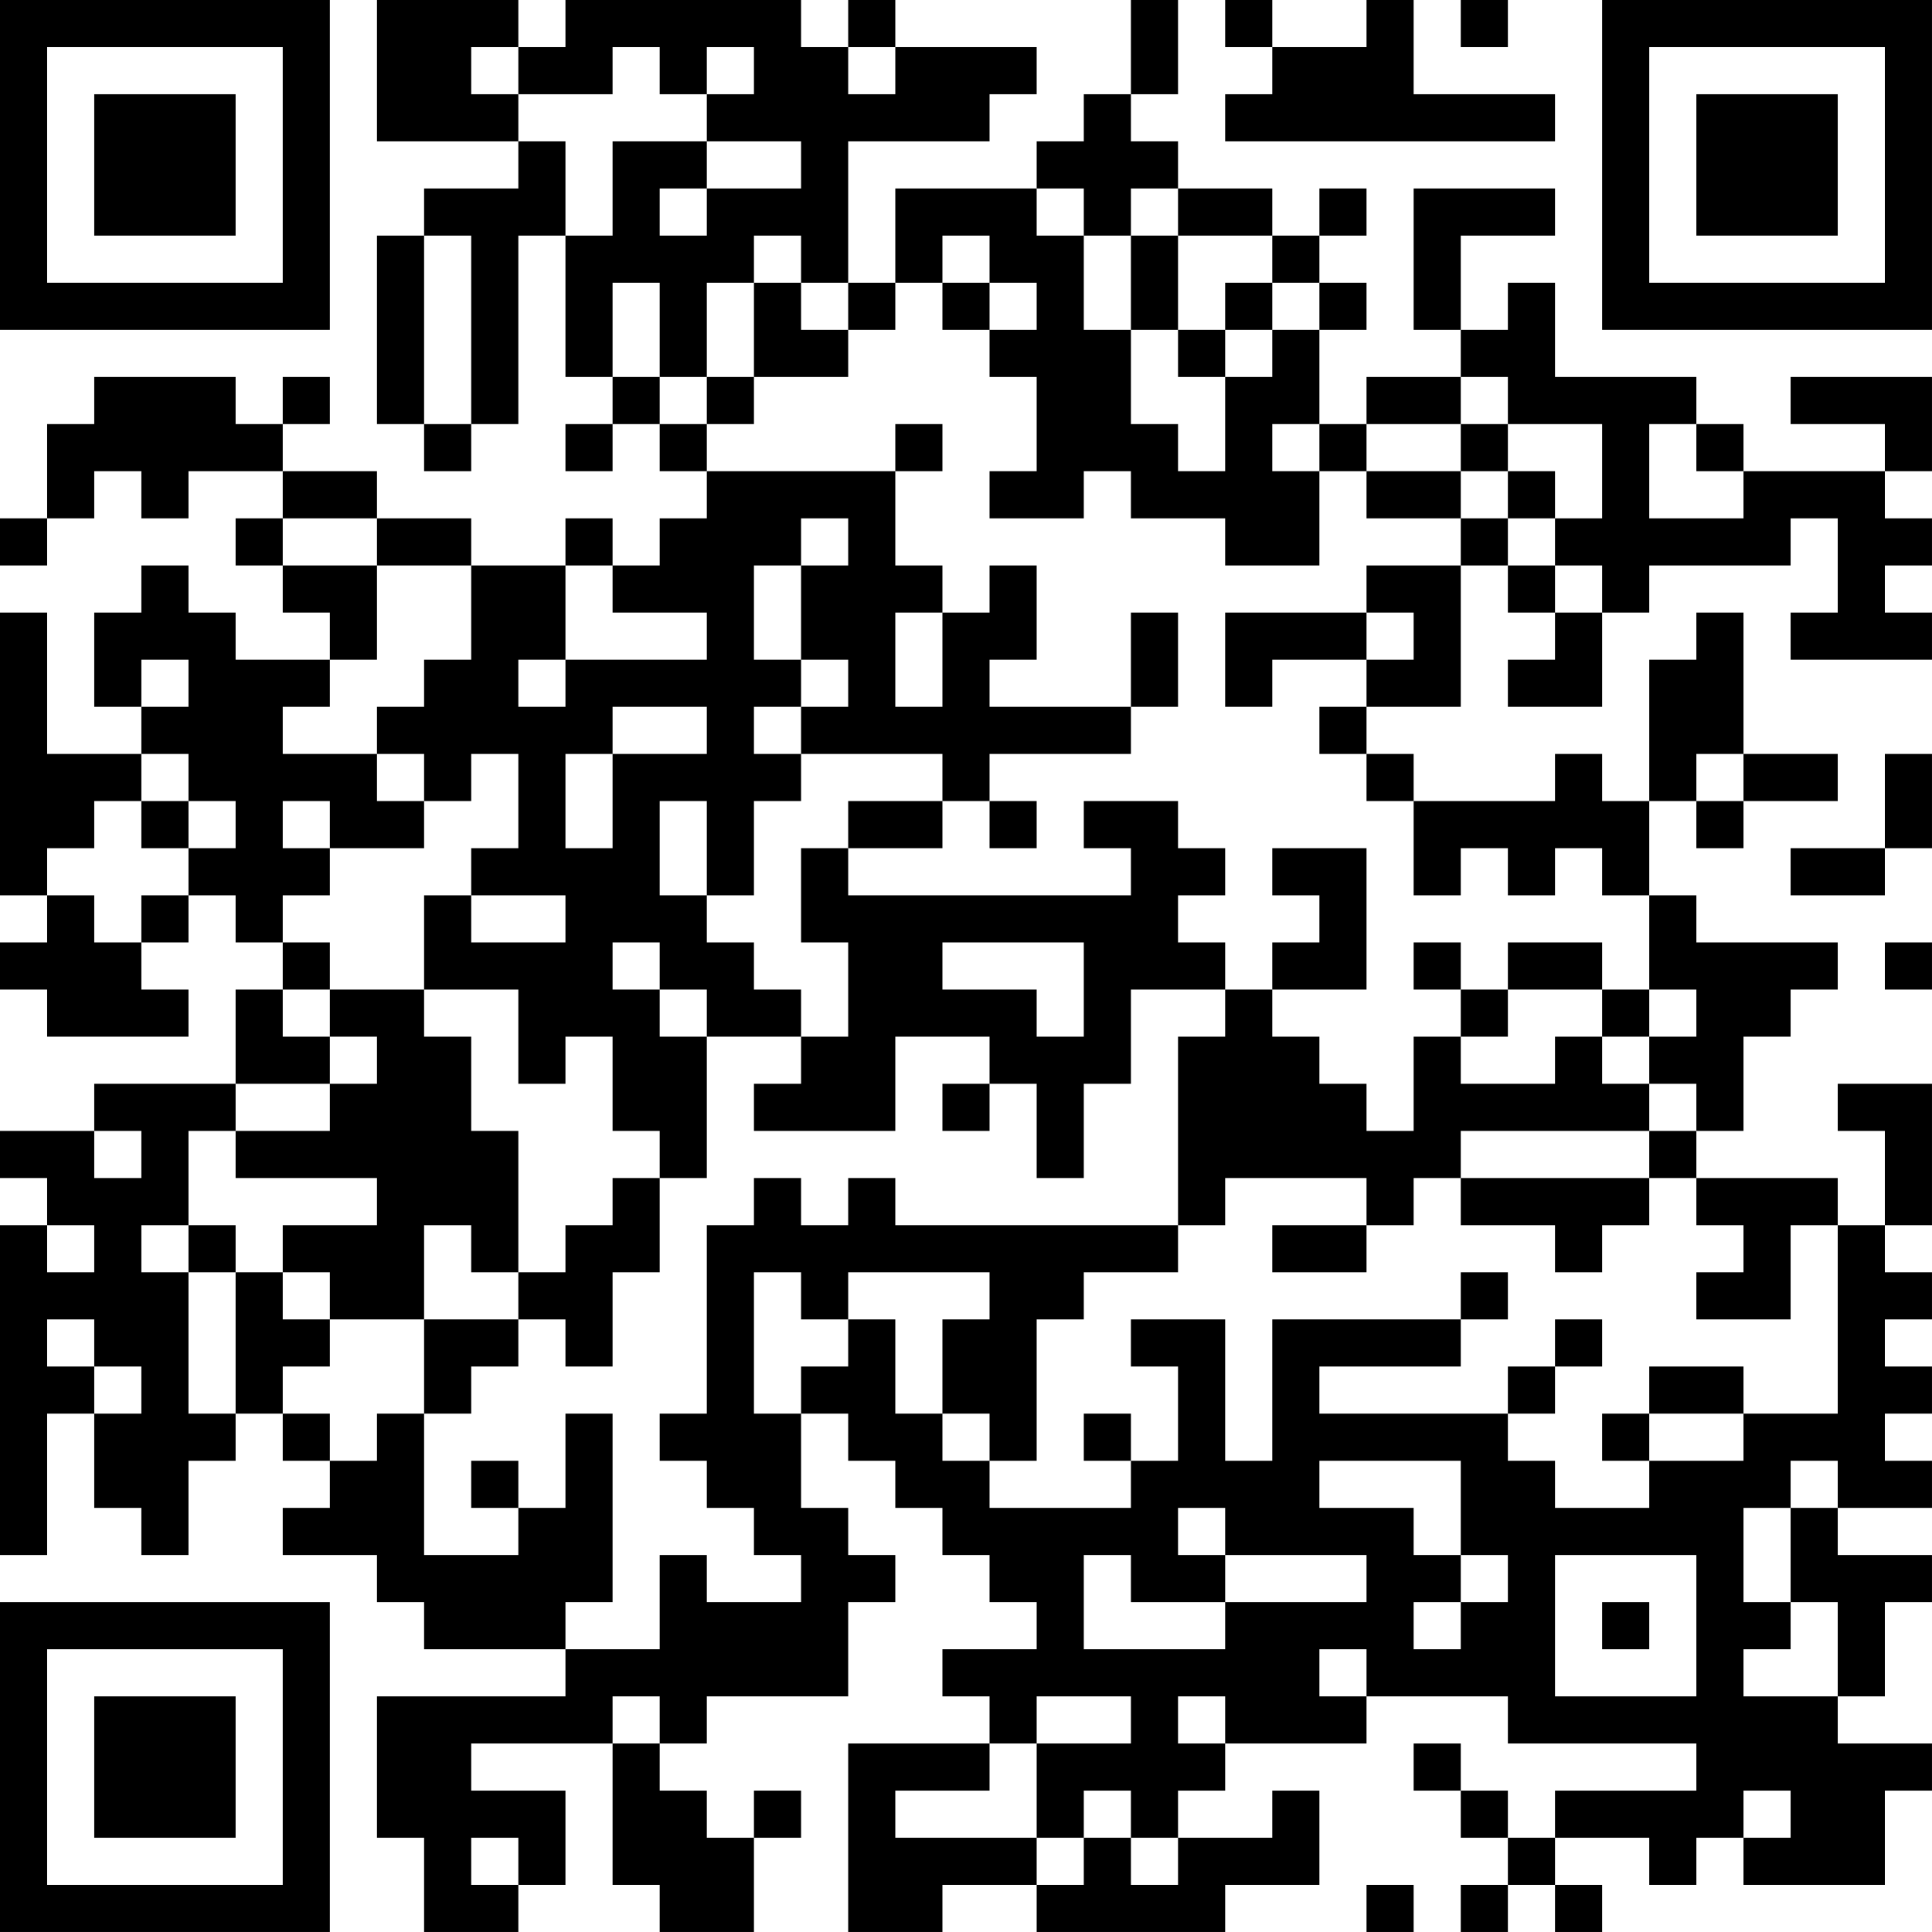 <?xml version="1.0" encoding="UTF-8"?>
<svg xmlns="http://www.w3.org/2000/svg" version="1.1" width="200" height="200" viewBox="0 0 200 200"><rect x="0" y="0" width="200" height="200" fill="#ffffff"/><g transform="scale(4.878)"><g transform="translate(0,0)"><path fill-rule="evenodd" d="M8 0L8 3L11 3L11 4L9 4L9 5L8 5L8 9L9 9L9 10L10 10L10 9L11 9L11 5L12 5L12 8L13 8L13 9L12 9L12 10L13 10L13 9L14 9L14 10L15 10L15 11L14 11L14 12L13 12L13 11L12 11L12 12L10 12L10 11L8 11L8 10L6 10L6 9L7 9L7 8L6 8L6 9L5 9L5 8L2 8L2 9L1 9L1 11L0 11L0 12L1 12L1 11L2 11L2 10L3 10L3 11L4 11L4 10L6 10L6 11L5 11L5 12L6 12L6 13L7 13L7 14L5 14L5 13L4 13L4 12L3 12L3 13L2 13L2 15L3 15L3 16L1 16L1 13L0 13L0 19L1 19L1 20L0 20L0 21L1 21L1 22L4 22L4 21L3 21L3 20L4 20L4 19L5 19L5 20L6 20L6 21L5 21L5 23L2 23L2 24L0 24L0 25L1 25L1 26L0 26L0 33L1 33L1 30L2 30L2 32L3 32L3 33L4 33L4 31L5 31L5 30L6 30L6 31L7 31L7 32L6 32L6 33L8 33L8 34L9 34L9 35L12 35L12 36L8 36L8 39L9 39L9 41L11 41L11 40L12 40L12 38L10 38L10 37L13 37L13 40L14 40L14 41L16 41L16 39L17 39L17 38L16 38L16 39L15 39L15 38L14 38L14 37L15 37L15 36L18 36L18 34L19 34L19 33L18 33L18 32L17 32L17 30L18 30L18 31L19 31L19 32L20 32L20 33L21 33L21 34L22 34L22 35L20 35L20 36L21 36L21 37L18 37L18 41L20 41L20 40L22 40L22 41L26 41L26 40L28 40L28 38L27 38L27 39L25 39L25 38L26 38L26 37L29 37L29 36L32 36L32 37L36 37L36 38L33 38L33 39L32 39L32 38L31 38L31 37L30 37L30 38L31 38L31 39L32 39L32 40L31 40L31 41L32 41L32 40L33 40L33 41L34 41L34 40L33 40L33 39L35 39L35 40L36 40L36 39L37 39L37 40L40 40L40 38L41 38L41 37L39 37L39 36L40 36L40 34L41 34L41 33L39 33L39 32L41 32L41 31L40 31L40 30L41 30L41 29L40 29L40 28L41 28L41 27L40 27L40 26L41 26L41 23L39 23L39 24L40 24L40 26L39 26L39 25L36 25L36 24L37 24L37 22L38 22L38 21L39 21L39 20L36 20L36 19L35 19L35 17L36 17L36 18L37 18L37 17L39 17L39 16L37 16L37 13L36 13L36 14L35 14L35 17L34 17L34 16L33 16L33 17L30 17L30 16L29 16L29 15L31 15L31 12L32 12L32 13L33 13L33 14L32 14L32 15L34 15L34 13L35 13L35 12L38 12L38 11L39 11L39 13L38 13L38 14L41 14L41 13L40 13L40 12L41 12L41 11L40 11L40 10L41 10L41 8L38 8L38 9L40 9L40 10L37 10L37 9L36 9L36 8L33 8L33 6L32 6L32 7L31 7L31 5L33 5L33 4L30 4L30 7L31 7L31 8L29 8L29 9L28 9L28 7L29 7L29 6L28 6L28 5L29 5L29 4L28 4L28 5L27 5L27 4L25 4L25 3L24 3L24 2L25 2L25 0L24 0L24 2L23 2L23 3L22 3L22 4L19 4L19 6L18 6L18 3L21 3L21 2L22 2L22 1L19 1L19 0L18 0L18 1L17 1L17 0L12 0L12 1L11 1L11 0ZM26 0L26 1L27 1L27 2L26 2L26 3L33 3L33 2L30 2L30 0L29 0L29 1L27 1L27 0ZM31 0L31 1L32 1L32 0ZM10 1L10 2L11 2L11 3L12 3L12 5L13 5L13 3L15 3L15 4L14 4L14 5L15 5L15 4L17 4L17 3L15 3L15 2L16 2L16 1L15 1L15 2L14 2L14 1L13 1L13 2L11 2L11 1ZM18 1L18 2L19 2L19 1ZM22 4L22 5L23 5L23 7L24 7L24 9L25 9L25 10L26 10L26 8L27 8L27 7L28 7L28 6L27 6L27 5L25 5L25 4L24 4L24 5L23 5L23 4ZM9 5L9 9L10 9L10 5ZM16 5L16 6L15 6L15 8L14 8L14 6L13 6L13 8L14 8L14 9L15 9L15 10L19 10L19 12L20 12L20 13L19 13L19 15L20 15L20 13L21 13L21 12L22 12L22 14L21 14L21 15L24 15L24 16L21 16L21 17L20 17L20 16L17 16L17 15L18 15L18 14L17 14L17 12L18 12L18 11L17 11L17 12L16 12L16 14L17 14L17 15L16 15L16 16L17 16L17 17L16 17L16 19L15 19L15 17L14 17L14 19L15 19L15 20L16 20L16 21L17 21L17 22L15 22L15 21L14 21L14 20L13 20L13 21L14 21L14 22L15 22L15 25L14 25L14 24L13 24L13 22L12 22L12 23L11 23L11 21L9 21L9 19L10 19L10 20L12 20L12 19L10 19L10 18L11 18L11 16L10 16L10 17L9 17L9 16L8 16L8 15L9 15L9 14L10 14L10 12L8 12L8 11L6 11L6 12L8 12L8 14L7 14L7 15L6 15L6 16L8 16L8 17L9 17L9 18L7 18L7 17L6 17L6 18L7 18L7 19L6 19L6 20L7 20L7 21L6 21L6 22L7 22L7 23L5 23L5 24L4 24L4 26L3 26L3 27L4 27L4 30L5 30L5 27L6 27L6 28L7 28L7 29L6 29L6 30L7 30L7 31L8 31L8 30L9 30L9 33L11 33L11 32L12 32L12 30L13 30L13 34L12 34L12 35L14 35L14 33L15 33L15 34L17 34L17 33L16 33L16 32L15 32L15 31L14 31L14 30L15 30L15 26L16 26L16 25L17 25L17 26L18 26L18 25L19 25L19 26L25 26L25 27L23 27L23 28L22 28L22 31L21 31L21 30L20 30L20 28L21 28L21 27L18 27L18 28L17 28L17 27L16 27L16 30L17 30L17 29L18 29L18 28L19 28L19 30L20 30L20 31L21 31L21 32L24 32L24 31L25 31L25 29L24 29L24 28L26 28L26 31L27 31L27 28L31 28L31 29L28 29L28 30L32 30L32 31L33 31L33 32L35 32L35 31L37 31L37 30L39 30L39 26L38 26L38 28L36 28L36 27L37 27L37 26L36 26L36 25L35 25L35 24L36 24L36 23L35 23L35 22L36 22L36 21L35 21L35 19L34 19L34 18L33 18L33 19L32 19L32 18L31 18L31 19L30 19L30 17L29 17L29 16L28 16L28 15L29 15L29 14L30 14L30 13L29 13L29 12L31 12L31 11L32 11L32 12L33 12L33 13L34 13L34 12L33 12L33 11L34 11L34 9L32 9L32 8L31 8L31 9L29 9L29 10L28 10L28 9L27 9L27 10L28 10L28 12L26 12L26 11L24 11L24 10L23 10L23 11L21 11L21 10L22 10L22 8L21 8L21 7L22 7L22 6L21 6L21 5L20 5L20 6L19 6L19 7L18 7L18 6L17 6L17 5ZM24 5L24 7L25 7L25 8L26 8L26 7L27 7L27 6L26 6L26 7L25 7L25 5ZM16 6L16 8L15 8L15 9L16 9L16 8L18 8L18 7L17 7L17 6ZM20 6L20 7L21 7L21 6ZM19 9L19 10L20 10L20 9ZM31 9L31 10L29 10L29 11L31 11L31 10L32 10L32 11L33 11L33 10L32 10L32 9ZM35 9L35 11L37 11L37 10L36 10L36 9ZM12 12L12 14L11 14L11 15L12 15L12 14L15 14L15 13L13 13L13 12ZM24 13L24 15L25 15L25 13ZM26 13L26 15L27 15L27 14L29 14L29 13ZM3 14L3 15L4 15L4 14ZM13 15L13 16L12 16L12 18L13 18L13 16L15 16L15 15ZM3 16L3 17L2 17L2 18L1 18L1 19L2 19L2 20L3 20L3 19L4 19L4 18L5 18L5 17L4 17L4 16ZM36 16L36 17L37 17L37 16ZM40 16L40 18L38 18L38 19L40 19L40 18L41 18L41 16ZM3 17L3 18L4 18L4 17ZM18 17L18 18L17 18L17 20L18 20L18 22L17 22L17 23L16 23L16 24L19 24L19 22L21 22L21 23L20 23L20 24L21 24L21 23L22 23L22 25L23 25L23 23L24 23L24 21L26 21L26 22L25 22L25 26L26 26L26 25L29 25L29 26L27 26L27 27L29 27L29 26L30 26L30 25L31 25L31 26L33 26L33 27L34 27L34 26L35 26L35 25L31 25L31 24L35 24L35 23L34 23L34 22L35 22L35 21L34 21L34 20L32 20L32 21L31 21L31 20L30 20L30 21L31 21L31 22L30 22L30 24L29 24L29 23L28 23L28 22L27 22L27 21L29 21L29 18L27 18L27 19L28 19L28 20L27 20L27 21L26 21L26 20L25 20L25 19L26 19L26 18L25 18L25 17L23 17L23 18L24 18L24 19L18 19L18 18L20 18L20 17ZM21 17L21 18L22 18L22 17ZM20 20L20 21L22 21L22 22L23 22L23 20ZM40 20L40 21L41 21L41 20ZM7 21L7 22L8 22L8 23L7 23L7 24L5 24L5 25L8 25L8 26L6 26L6 27L7 27L7 28L9 28L9 30L10 30L10 29L11 29L11 28L12 28L12 29L13 29L13 27L14 27L14 25L13 25L13 26L12 26L12 27L11 27L11 24L10 24L10 22L9 22L9 21ZM32 21L32 22L31 22L31 23L33 23L33 22L34 22L34 21ZM2 24L2 25L3 25L3 24ZM1 26L1 27L2 27L2 26ZM4 26L4 27L5 27L5 26ZM9 26L9 28L11 28L11 27L10 27L10 26ZM31 27L31 28L32 28L32 27ZM1 28L1 29L2 29L2 30L3 30L3 29L2 29L2 28ZM33 28L33 29L32 29L32 30L33 30L33 29L34 29L34 28ZM35 29L35 30L34 30L34 31L35 31L35 30L37 30L37 29ZM23 30L23 31L24 31L24 30ZM10 31L10 32L11 32L11 31ZM28 31L28 32L30 32L30 33L31 33L31 34L30 34L30 35L31 35L31 34L32 34L32 33L31 33L31 31ZM38 31L38 32L37 32L37 34L38 34L38 35L37 35L37 36L39 36L39 34L38 34L38 32L39 32L39 31ZM25 32L25 33L26 33L26 34L24 34L24 33L23 33L23 35L26 35L26 34L29 34L29 33L26 33L26 32ZM33 33L33 36L36 36L36 33ZM34 34L34 35L35 35L35 34ZM28 35L28 36L29 36L29 35ZM13 36L13 37L14 37L14 36ZM22 36L22 37L21 37L21 38L19 38L19 39L22 39L22 40L23 40L23 39L24 39L24 40L25 40L25 39L24 39L24 38L23 38L23 39L22 39L22 37L24 37L24 36ZM25 36L25 37L26 37L26 36ZM37 38L37 39L38 39L38 38ZM10 39L10 40L11 40L11 39ZM29 40L29 41L30 41L30 40ZM0 0L0 7L7 7L7 0ZM1 1L1 6L6 6L6 1ZM2 2L2 5L5 5L5 2ZM34 0L34 7L41 7L41 0ZM35 1L35 6L40 6L40 1ZM36 2L36 5L39 5L39 2ZM0 34L0 41L7 41L7 34ZM1 35L1 40L6 40L6 35ZM2 36L2 39L5 39L5 36Z" fill="#000000"/></g></g></svg>
